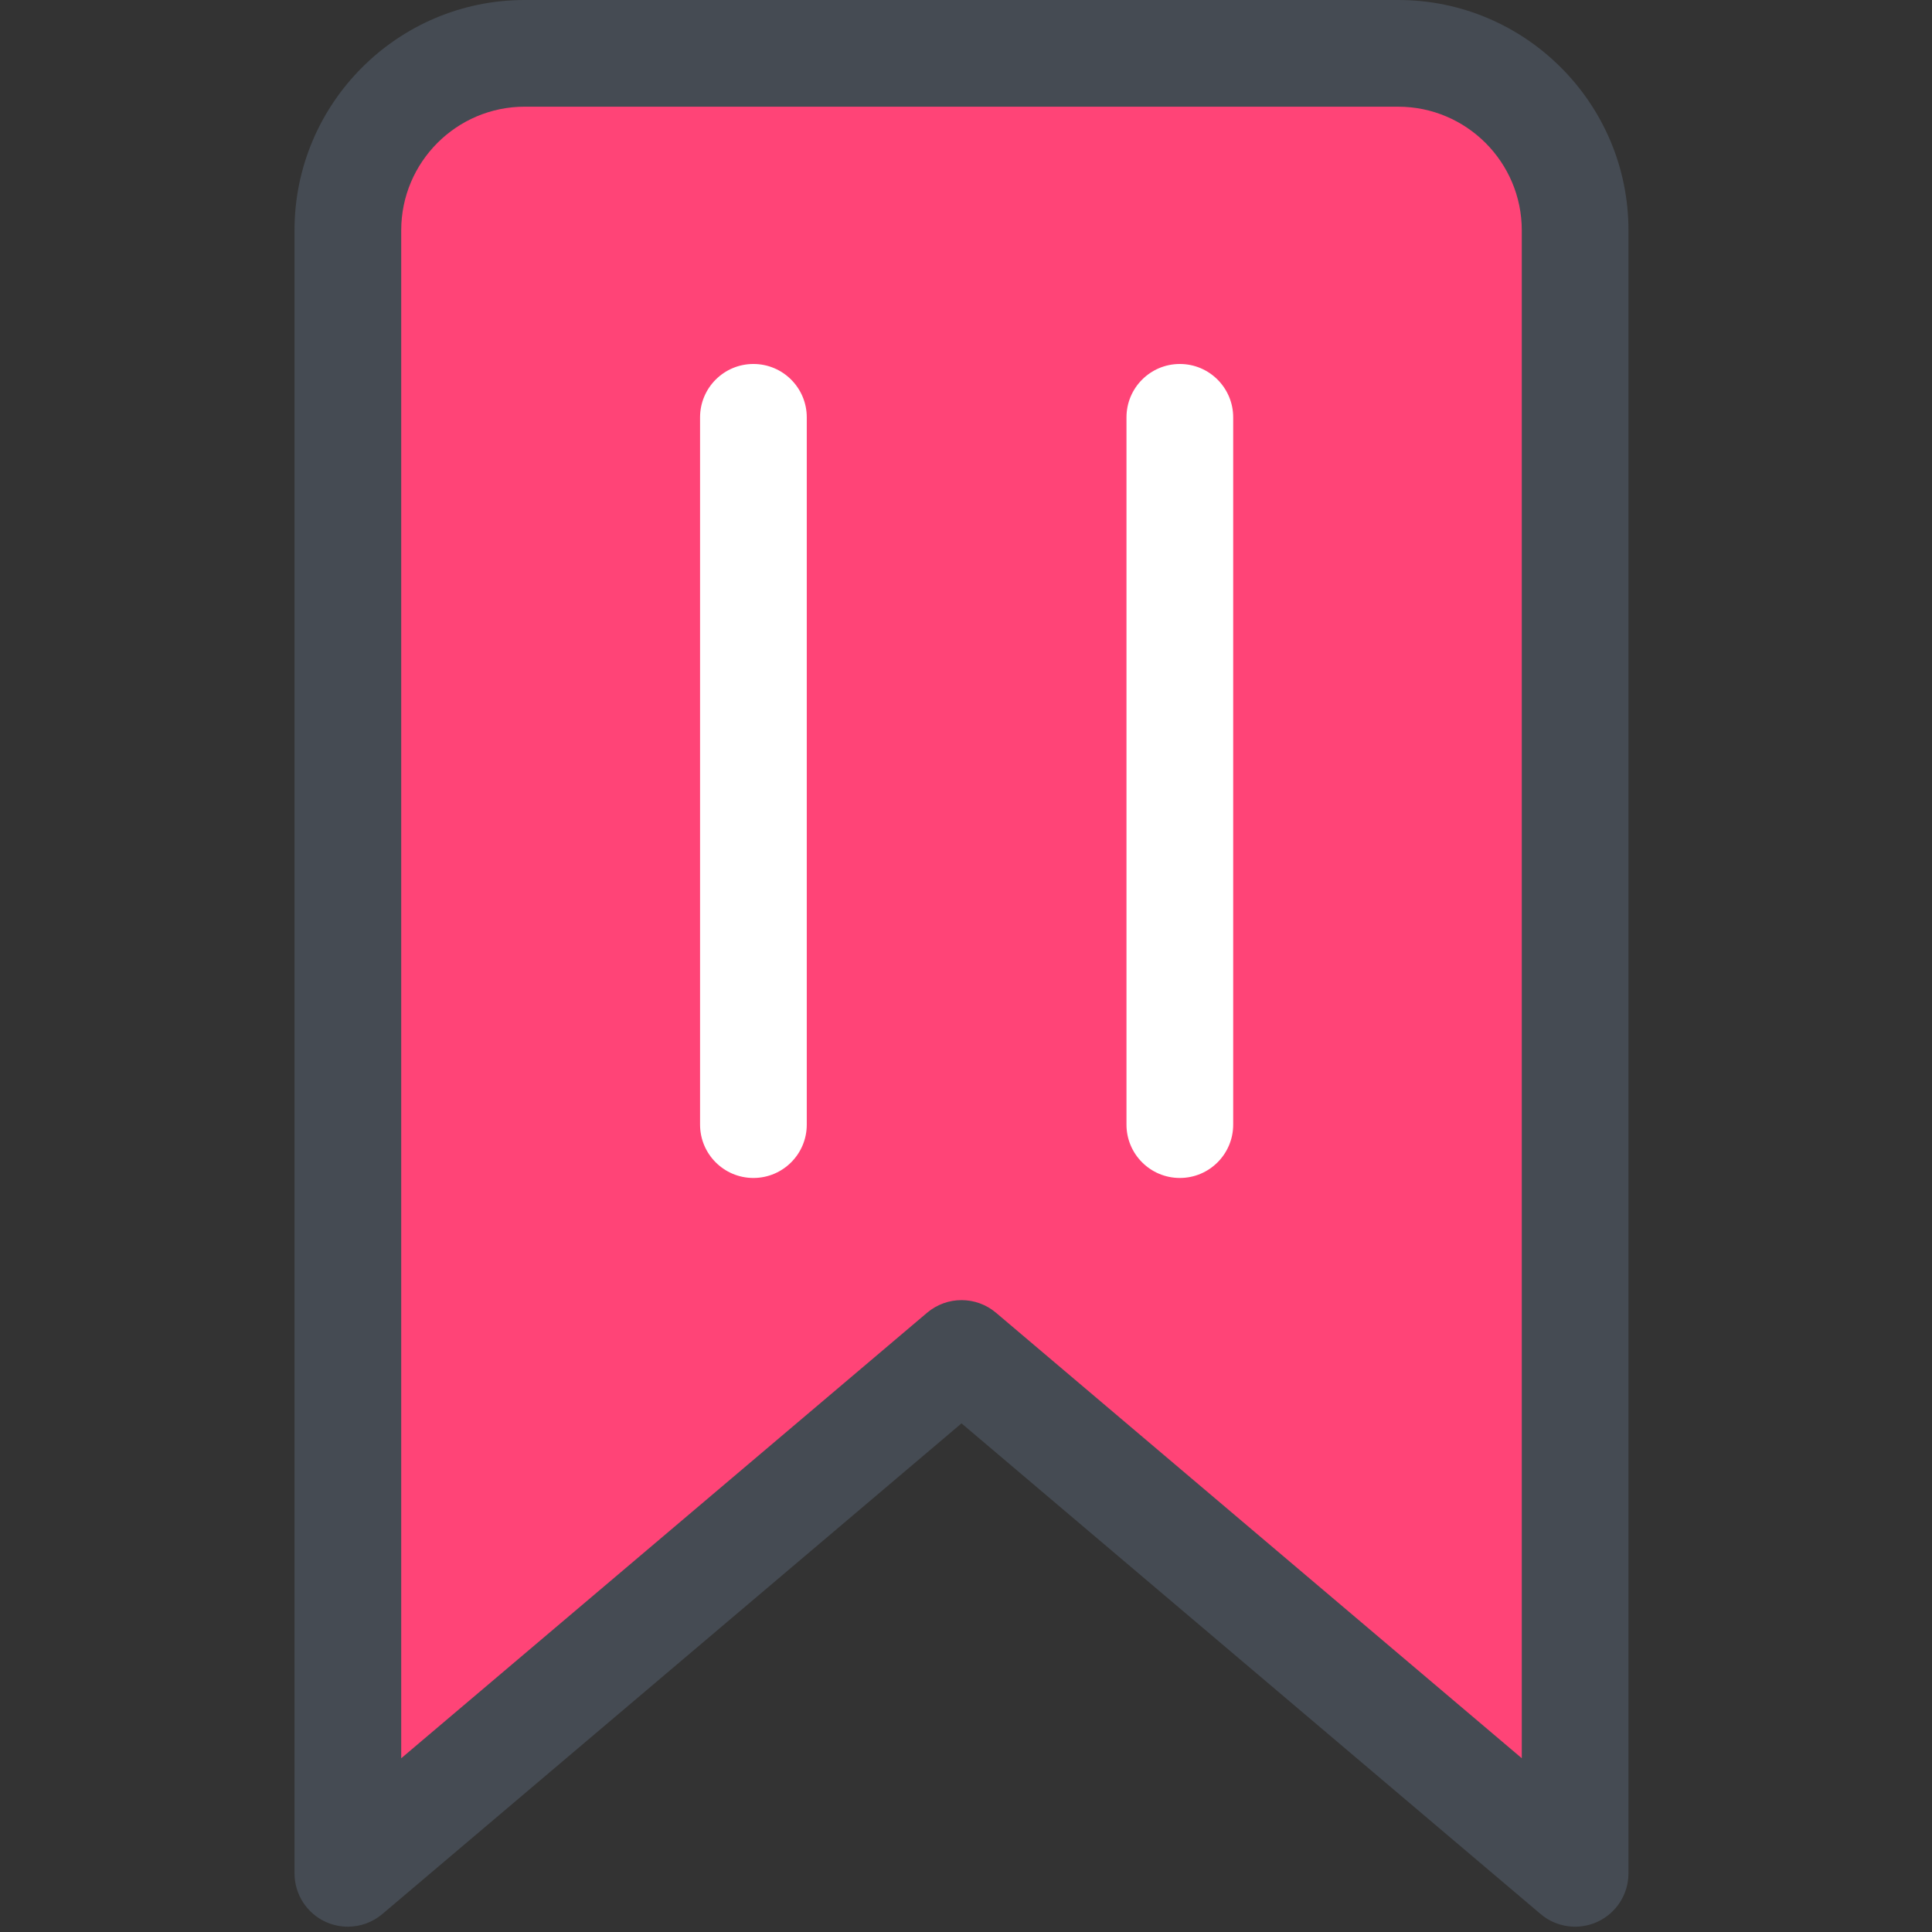 <?xml version="1.0" ?><!DOCTYPE svg  PUBLIC '-//W3C//DTD SVG 1.1//EN'  'http://www.w3.org/Graphics/SVG/1.1/DTD/svg11.dtd'><svg enable-background="new 0 0 91 91" height="91px" id="Layer_1" version="1.1" viewBox="0 0 91 91" width="91px" xml:space="preserve" xmlns="http://www.w3.org/2000/svg" xmlns:xlink="http://www.w3.org/1999/xlink"><rect x="0" y="0" width="91" height="91" fill="#333333" stroke="none"/><g><g><g><g><path d="M74.189,88.237l-28.9-24.487L16.385,88.237V10.847c0-4.603,3.729-8.334,8.33-8.334h41.142      c4.604,0,8.333,3.731,8.333,8.334V88.237z" fill="#F47"/><path d="M16.385,90.75c-0.358,0-0.719-0.076-1.057-0.232c-0.888-0.412-1.456-1.302-1.456-2.28V10.847      C13.872,4.865,18.736,0,24.715,0h41.142c5.98,0,10.846,4.865,10.846,10.847v77.391c0,0.979-0.568,1.868-1.456,2.28      c-0.889,0.41-1.934,0.27-2.681-0.363L45.289,67.043l-27.28,23.111C17.546,90.547,16.968,90.75,16.385,90.75z M24.715,5.025      c-3.208,0-5.817,2.611-5.817,5.821v71.97l24.768-20.983c0.938-0.794,2.311-0.794,3.248,0l24.764,20.982V10.847      c0-3.21-2.611-5.821-5.82-5.821H24.715z" fill="#454B53"/></g><path d="M35.487,55.484c-1.388,0-2.513-1.125-2.513-2.512V19.658c0-1.389,1.125-2.514,2.513-2.514     S38,18.27,38,19.658v33.314C38,54.359,36.875,55.484,35.487,55.484z" fill="#FFFFFF"/><path d="M55.572,55.484c-1.388,0-2.513-1.125-2.513-2.512V19.658c0-1.389,1.125-2.514,2.513-2.514     s2.513,1.125,2.513,2.514v33.314C58.085,54.359,56.96,55.484,55.572,55.484z" fill="#FFFFFF"/></g></g></g></svg>